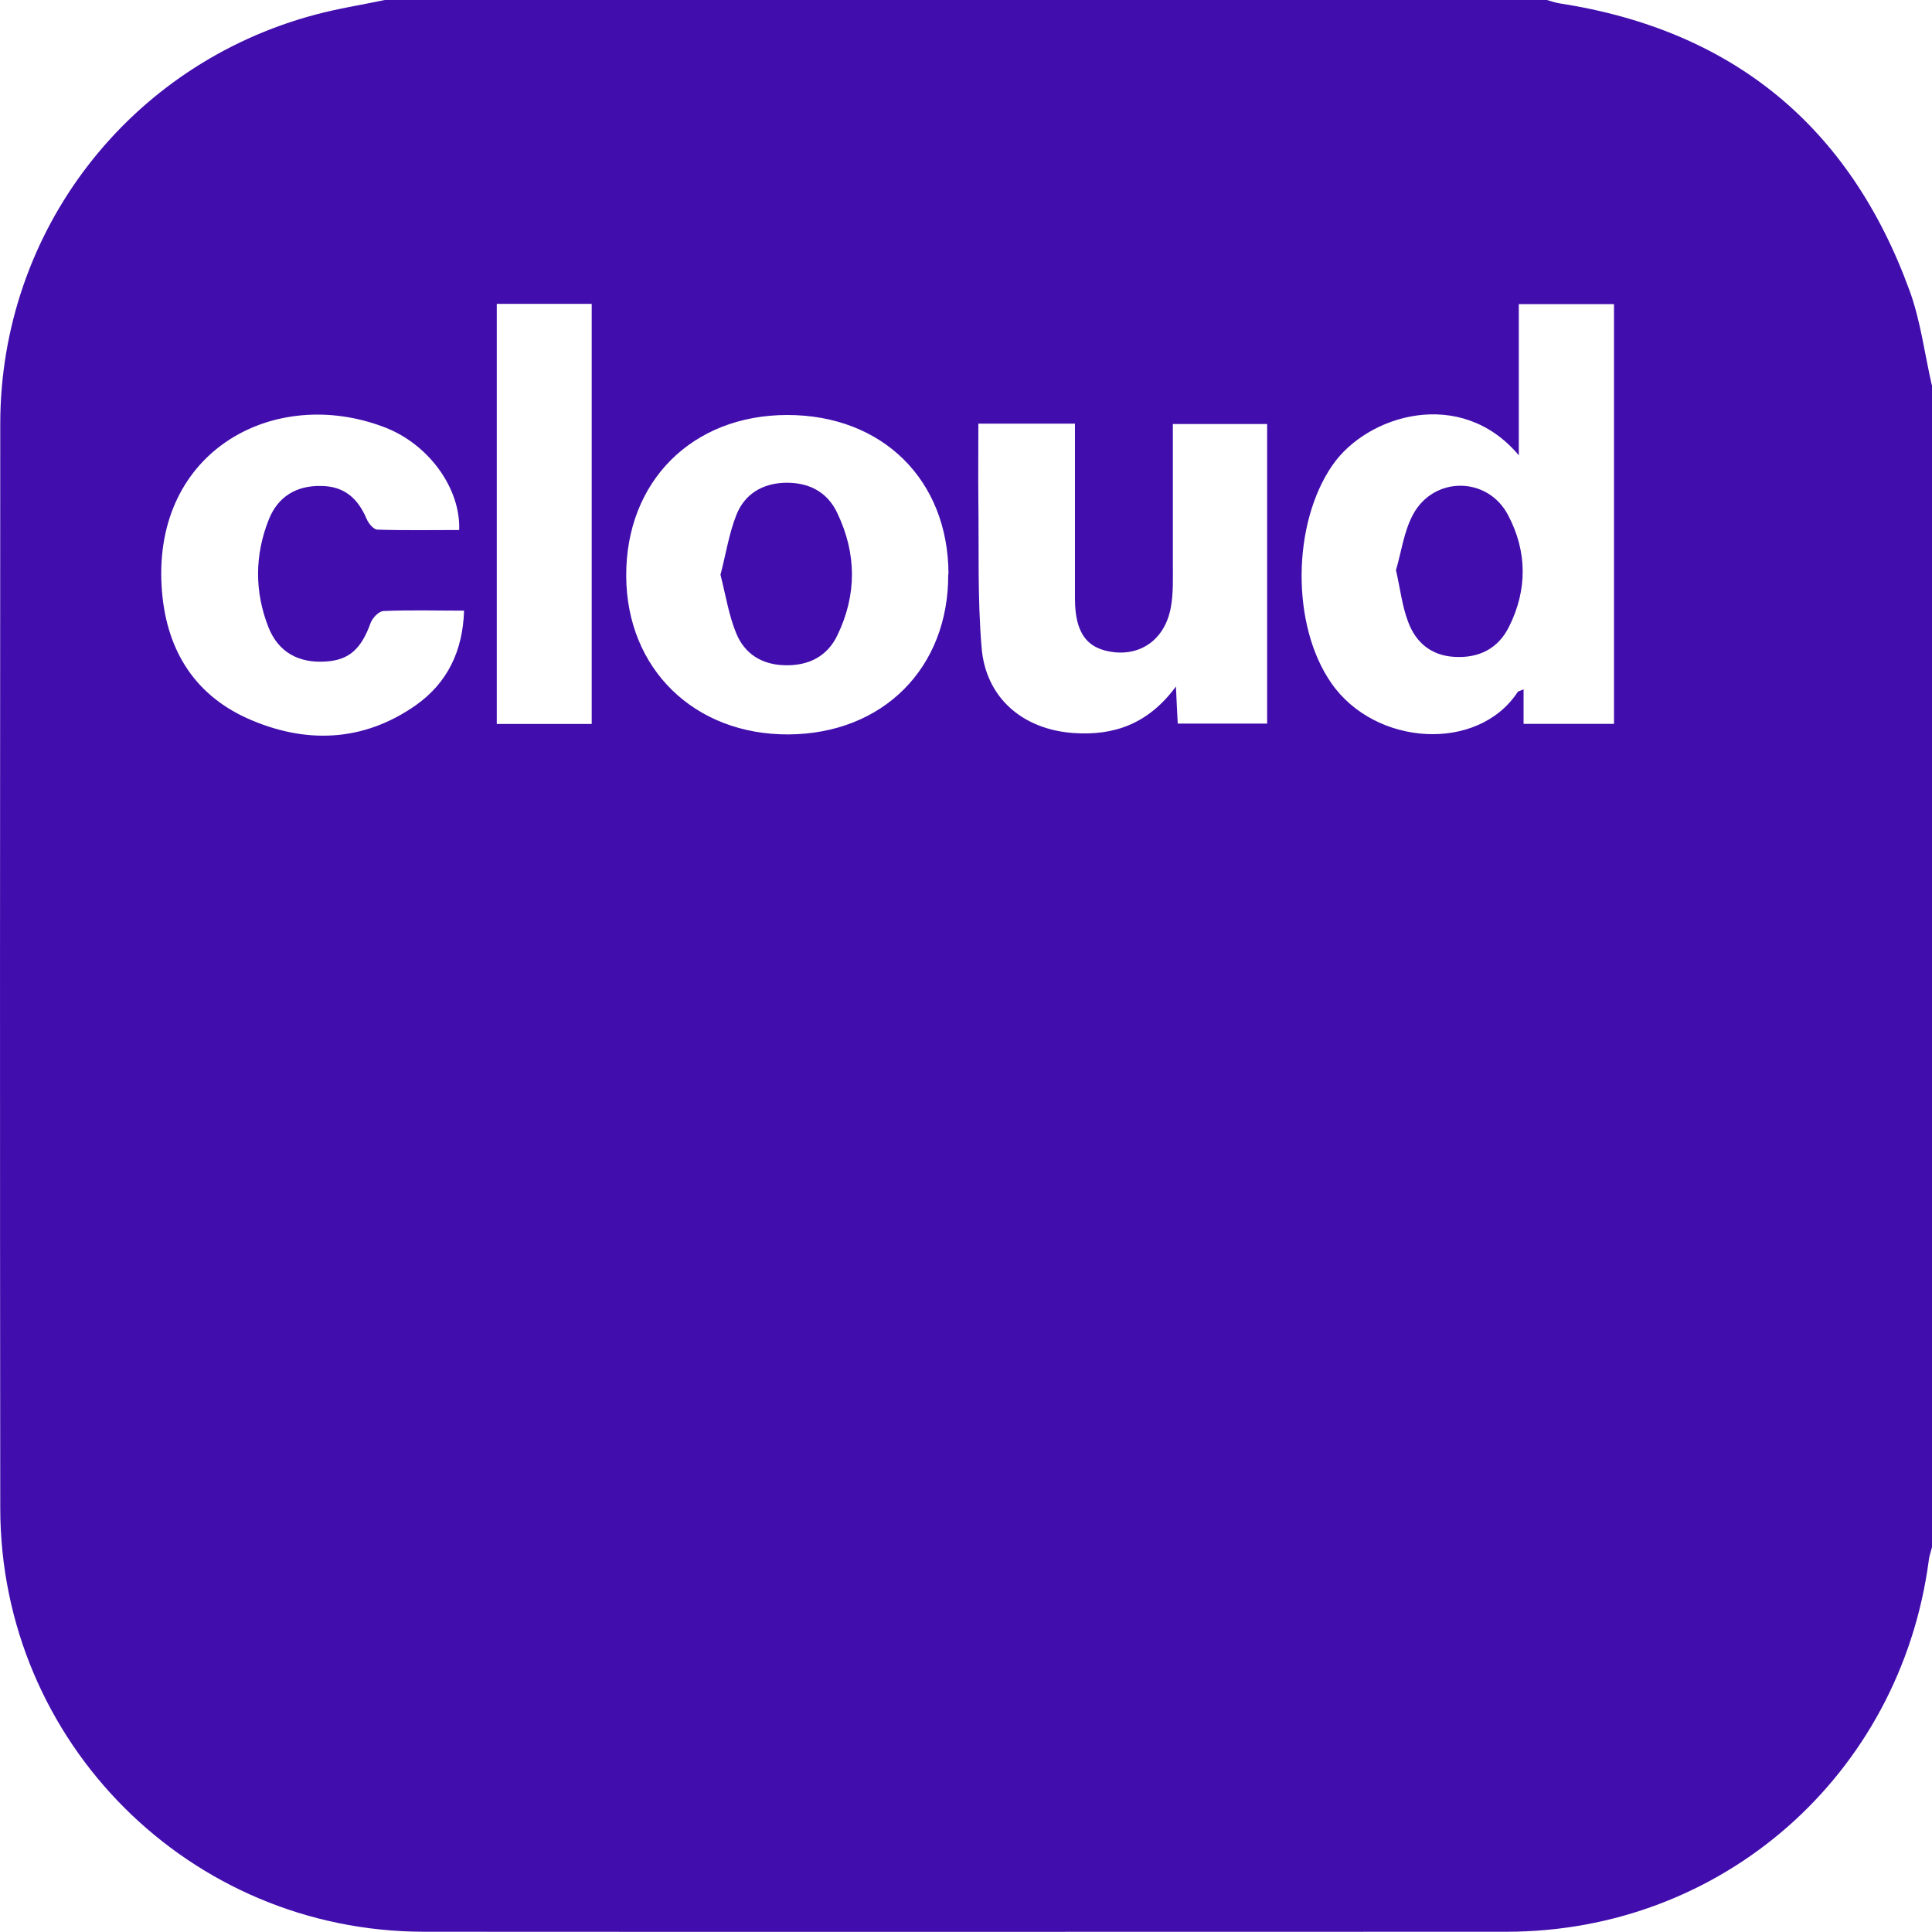 <svg width="15" height="15" viewBox="0 0 15 15" fill="none" xmlns="http://www.w3.org/2000/svg">
<path d="M15 2.99V12.012C14.991 12.048 14.977 12.085 14.974 12.122C14.75 13.784 13.37 14.998 11.696 14.998C8.895 14.998 6.093 15 3.291 14.998C1.473 14.996 0.004 13.528 0.002 11.711C-0.001 8.905 0 6.098 0.002 3.292C0.002 1.795 1 0.5 2.447 0.114C2.625 0.066 2.808 0.038 2.988 0C5.996 0 9.003 0 12.01 0C12.043 0.009 12.075 0.021 12.108 0.026C13.452 0.234 14.36 0.979 14.825 2.254C14.911 2.488 14.942 2.743 14.998 2.988L15 2.99ZM11.829 5.62H12.531V2.361H11.792V3.535C11.343 3 10.616 3.219 10.345 3.612C10.032 4.064 10.023 4.853 10.336 5.303C10.677 5.796 11.476 5.842 11.783 5.373C11.788 5.365 11.806 5.363 11.829 5.352V5.62ZM7.596 3.287C7.596 3.495 7.594 3.691 7.596 3.884C7.601 4.265 7.589 4.646 7.621 5.026C7.652 5.419 7.942 5.663 8.332 5.691C8.65 5.714 8.916 5.62 9.13 5.33C9.136 5.454 9.139 5.536 9.144 5.618H9.838V3.292H9.106C9.106 3.663 9.106 4.023 9.106 4.384C9.106 4.491 9.11 4.601 9.092 4.706C9.052 4.949 8.875 5.087 8.653 5.064C8.44 5.041 8.346 4.917 8.346 4.646C8.346 4.246 8.346 3.846 8.346 3.446C8.346 3.395 8.346 3.343 8.346 3.289H7.598L7.596 3.287ZM7.364 4.456C7.362 3.725 6.85 3.222 6.113 3.222C5.374 3.222 4.858 3.738 4.862 4.473C4.865 5.193 5.391 5.705 6.121 5.702C6.855 5.698 7.366 5.186 7.362 4.458L7.364 4.456ZM3.565 4.115C3.577 3.794 3.331 3.449 2.985 3.317C2.136 2.992 1.19 3.493 1.255 4.555C1.283 5.02 1.491 5.384 1.922 5.578C2.368 5.777 2.819 5.763 3.229 5.475C3.472 5.303 3.593 5.057 3.603 4.741C3.385 4.741 3.181 4.735 2.978 4.744C2.943 4.744 2.892 4.797 2.878 4.835C2.805 5.038 2.711 5.125 2.529 5.136C2.319 5.15 2.162 5.064 2.085 4.872C1.975 4.594 1.977 4.307 2.088 4.031C2.158 3.857 2.3 3.769 2.492 3.773C2.672 3.774 2.779 3.869 2.847 4.03C2.861 4.063 2.899 4.11 2.929 4.112C3.142 4.119 3.355 4.115 3.568 4.115H3.565ZM4.594 5.623V2.359H3.857V5.621H4.594V5.623Z" fill="#410EAD"/>
<path d="M10.839 4.424C10.879 4.29 10.899 4.129 10.97 3.996C11.131 3.695 11.549 3.697 11.708 3.998C11.858 4.281 11.86 4.58 11.715 4.868C11.631 5.036 11.482 5.111 11.293 5.1C11.11 5.09 10.991 4.987 10.932 4.826C10.886 4.705 10.872 4.573 10.837 4.421L10.839 4.424Z" fill="#410EAD"/>
<path d="M5.594 4.461C5.636 4.302 5.66 4.141 5.718 3.996C5.782 3.836 5.919 3.752 6.099 3.748C6.284 3.745 6.426 3.822 6.502 3.986C6.651 4.299 6.653 4.618 6.502 4.931C6.424 5.095 6.28 5.169 6.097 5.165C5.917 5.162 5.782 5.078 5.716 4.917C5.658 4.776 5.634 4.62 5.594 4.463V4.461Z" fill="#410EAD"/>
</svg>
